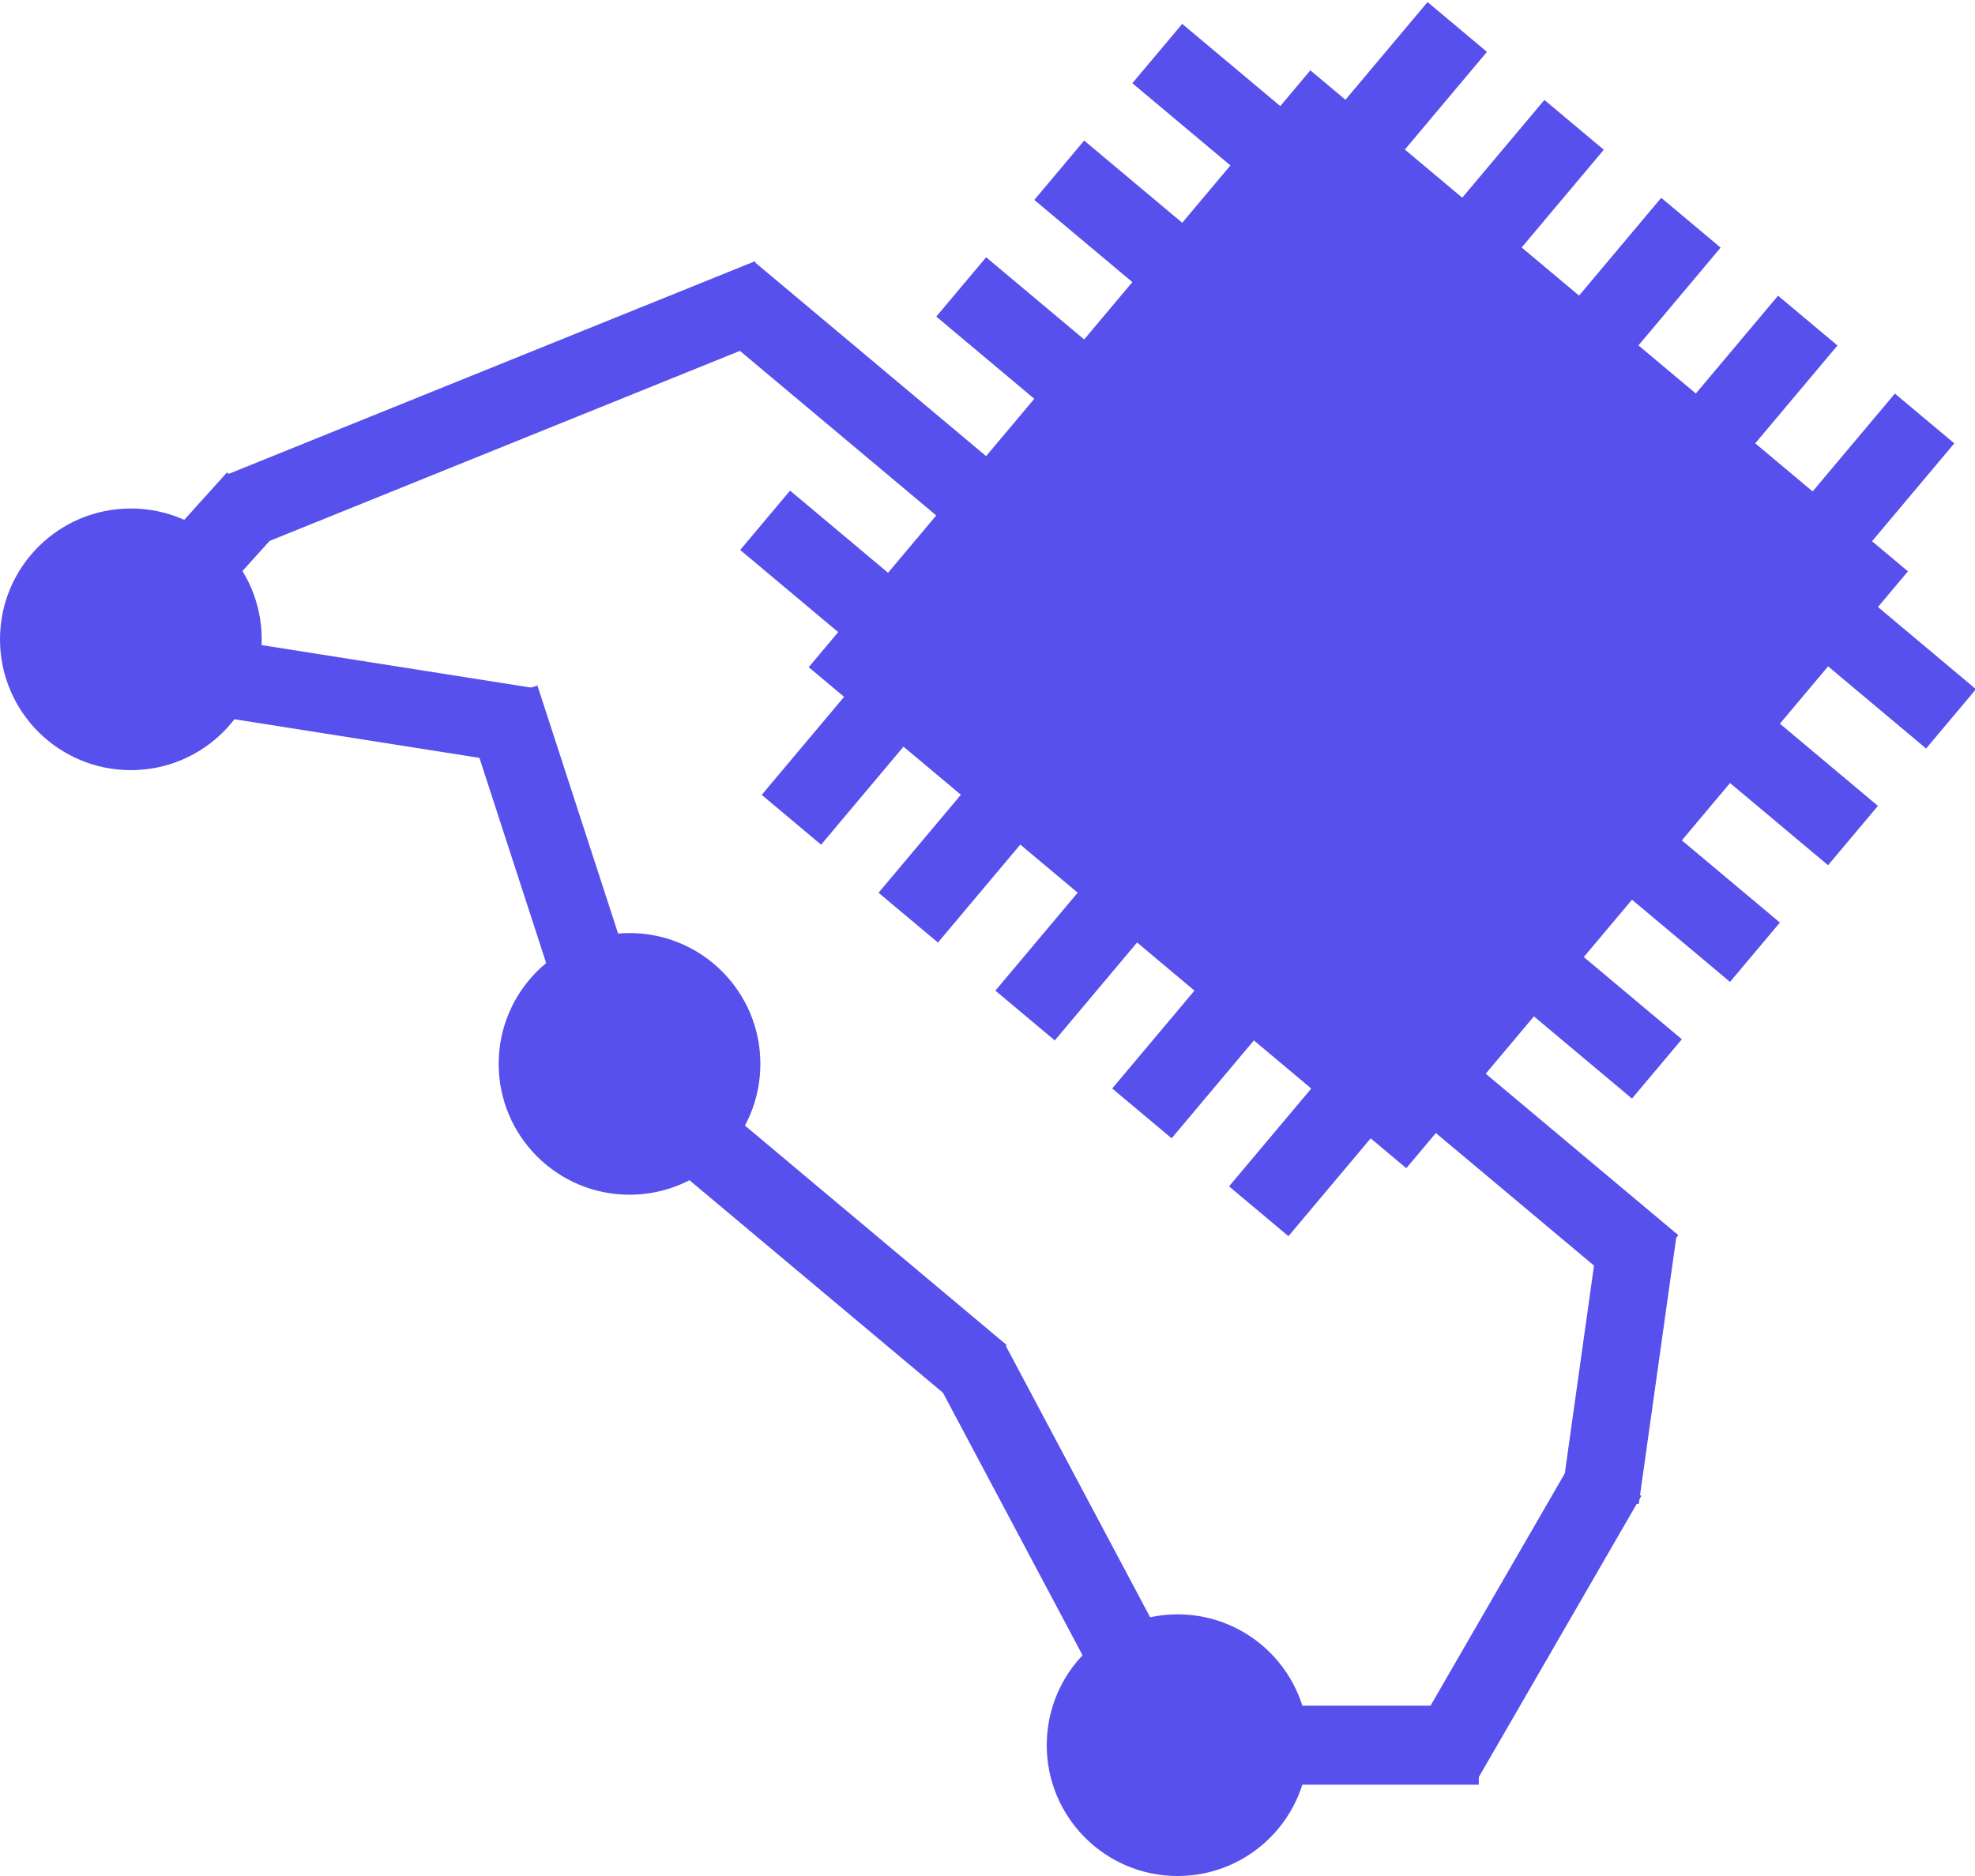 <svg height="380" viewBox="0 0 400 380" width="400" xmlns="http://www.w3.org/2000/svg"><g fill="#5750ec" fill-rule="evenodd" transform="translate(0 1)"><g stroke="#5750ec"><path d="m200.06 49.393 149.904.08.08 149.933-149.904-.08z" stroke-width="8" transform="matrix(.643 -.766 .766 .643 2.956 255.139)"/><path d="m209.996 178.413 14.699-.008-.016 29.393-14.699.008z" transform="matrix(-.766 -.643 .643 -.766 259.703 480.735)"/><path d="m257.311 218.072 14.699-.008-.016 29.393-14.699.008z" transform="matrix(-.766 -.643 .643 -.766 317.77 581.187)"/><path d="m233.654 198.242 14.699-.008-.016 29.393-14.699.008z" transform="matrix(-.766 -.643 .643 -.766 288.737 530.961)"/><path d="m162.682 138.755 14.699-.008-.016 29.393-14.699.008z" transform="matrix(-.766 -.643 .643 -.766 201.635 380.284)"/><path d="m186.339 158.584 14.699-.008-.016 29.393-14.699.008z" transform="matrix(-.766 -.643 .643 -.766 230.669 430.51)"/><path d="m325.32 41.125 14.699-.008-.016 29.393-14.699.008z" transform="matrix(-.766 -.643 .643 -.766 551.617 312.407)"/><path d="m372.635 80.783 14.699-.008-.016 29.393-14.699.008z" transform="matrix(-.766 -.643 .643 -.766 609.684 412.859)"/><path d="m348.977 60.954 14.699-.008-.016 29.393-14.699.008z" transform="matrix(-.766 -.643 .643 -.766 580.651 362.633)"/><path d="m278.006 1.466 14.699-.008-.016 29.393-14.699.008z" transform="matrix(-.766 -.643 .643 -.766 493.549 211.955)"/><path d="m301.663 21.296 14.699-.008-.016 29.393-14.699.008z" transform="matrix(-.766 -.643 .643 -.766 522.583 262.181)"/><path d="m306.23 210.152 14.697.008.029 54.387-14.697-.008z" transform="matrix(.643 -.766 .766 .643 -69.802 325.01)"/><path d="m376.064 120.094 14.697.008.016 29.399-14.697-.008z" transform="matrix(.643 -.766 .766 .643 33.702 341.868)"/><path d="m336.363 167.358 14.697.008.016 29.399-14.697-.008z" transform="matrix(.643 -.766 .766 .643 -16.686 328.338)"/><path d="m356.213 143.726 14.697.008.016 29.399-14.697-.008z" transform="matrix(.643 -.766 .766 .643 8.508 335.103)"/><path d="m316.512 190.989 14.697.008.016 29.399-14.697-.008z" transform="matrix(.643 -.766 .766 .643 -41.88 321.573)"/><path d="m159.224 99.422 14.697.008.016 29.399-14.697-.008z" transform="matrix(.643 -.766 .766 .643 -27.921 168.374)"/><path d="m238.627 4.896 14.697.008.016 29.399-14.697-.008z" transform="matrix(.643 -.766 .766 .643 72.854 195.435)"/><path d="m198.925 52.159 14.697.008.016 29.399-14.697-.008z" transform="matrix(.643 -.766 .766 .643 22.467 181.905)"/><path d="m218.776 28.527 14.697.008.016 29.399-14.697-.008z" transform="matrix(.643 -.766 .766 .643 47.661 188.67)"/><path d="m165.547 46.82 14.697.008.035 64.677-14.697-.008z" transform="matrix(.643 -.766 .766 .643 1.124 160.736)"/></g><path d="m238.5 326c-14.636 0-26.5 11.864-26.5 26.5s11.864 26.5 26.5 26.5 26.5-11.864 26.5-26.5-11.864-26.5-26.5-26.5zm0 11.778c8.131 0 14.722 6.591 14.722 14.722s-6.591 14.722-14.722 14.722-14.722-6.591-14.722-14.722 6.591-14.722 14.722-14.722z" fill-rule="nonzero"/><path d="m127.5 188c-14.636 0-26.5 11.864-26.5 26.5s11.864 26.5 26.5 26.5 26.5-11.864 26.5-26.5-11.864-26.5-26.5-26.5zm0 11.778c8.131 0 14.722 6.591 14.722 14.722s-6.591 14.722-14.722 14.722-14.722-6.591-14.722-14.722 6.591-14.722 14.722-14.722z" fill-rule="nonzero"/><path d="m26.5 102c-14.636 0-26.5 11.864-26.5 26.5s11.864 26.5 26.5 26.5 26.5-11.864 26.5-26.5-11.864-26.5-26.5-26.5zm0 11.778c8.131 0 14.722 6.591 14.722 14.722s-6.591 14.722-14.722 14.722-14.722-6.591-14.722-14.722 6.591-14.722 14.722-14.722z" fill-rule="nonzero"/><g stroke="#5750ec"><ellipse cx="25.5" cy="129.5" rx="17.5" ry="20.5"/><ellipse cx="126.5" cy="214.5" rx="17.5" ry="20.5"/><ellipse cx="238.5" cy="347.5" rx="17.5" ry="20.5"/><path d="m320.592 247.857 14.706-.002-.008 54.354-14.706.002z" transform="matrix(-.99 -.139 .139 -.99 614.414 593.03)"/><path d="m162.377 215.615 14.697.008.04 74.966-14.697-.008z" transform="matrix(-.643 .766 -.766 -.643 472.742 285.761)"/><path d="m205.178 271.521 14.702.007.03 67.59-14.702-.007z" transform="matrix(-.883 .469 -.469 -.883 543.55 475.117)"/><path d="m94.828 23.51 14.692-.006-.043 114.688-14.692.006z" transform="matrix(.375 .927 -.927 .375 138.849 -44.15)"/><path d="m38.244 98.019 14.699-.008-.01 17.636-14.699.008z" transform="matrix(-.743 -.669 .669 -.743 7.981 216.731)"/><path d="m68.104 109.626 14.69.002.011 63.234-14.69-.002z" transform="matrix(.156 -.988 .988 .156 -75.854 193.675)"/><path d="m103.267 139.326 14.704.005.019 58.766-14.704-.005z" transform="matrix(.951 -.309 .309 .951 -46.72 42.443)"/><path d="m301.488 294.072 14.702-.007-.031 66.123-14.702.007z" transform="matrix(-.866 -.5 .5 -.866 412.708 764.844)"/><path d="m270 331h15v43h-15z" transform="matrix(0 -1 1 0 -75 630)"/></g></g></svg>